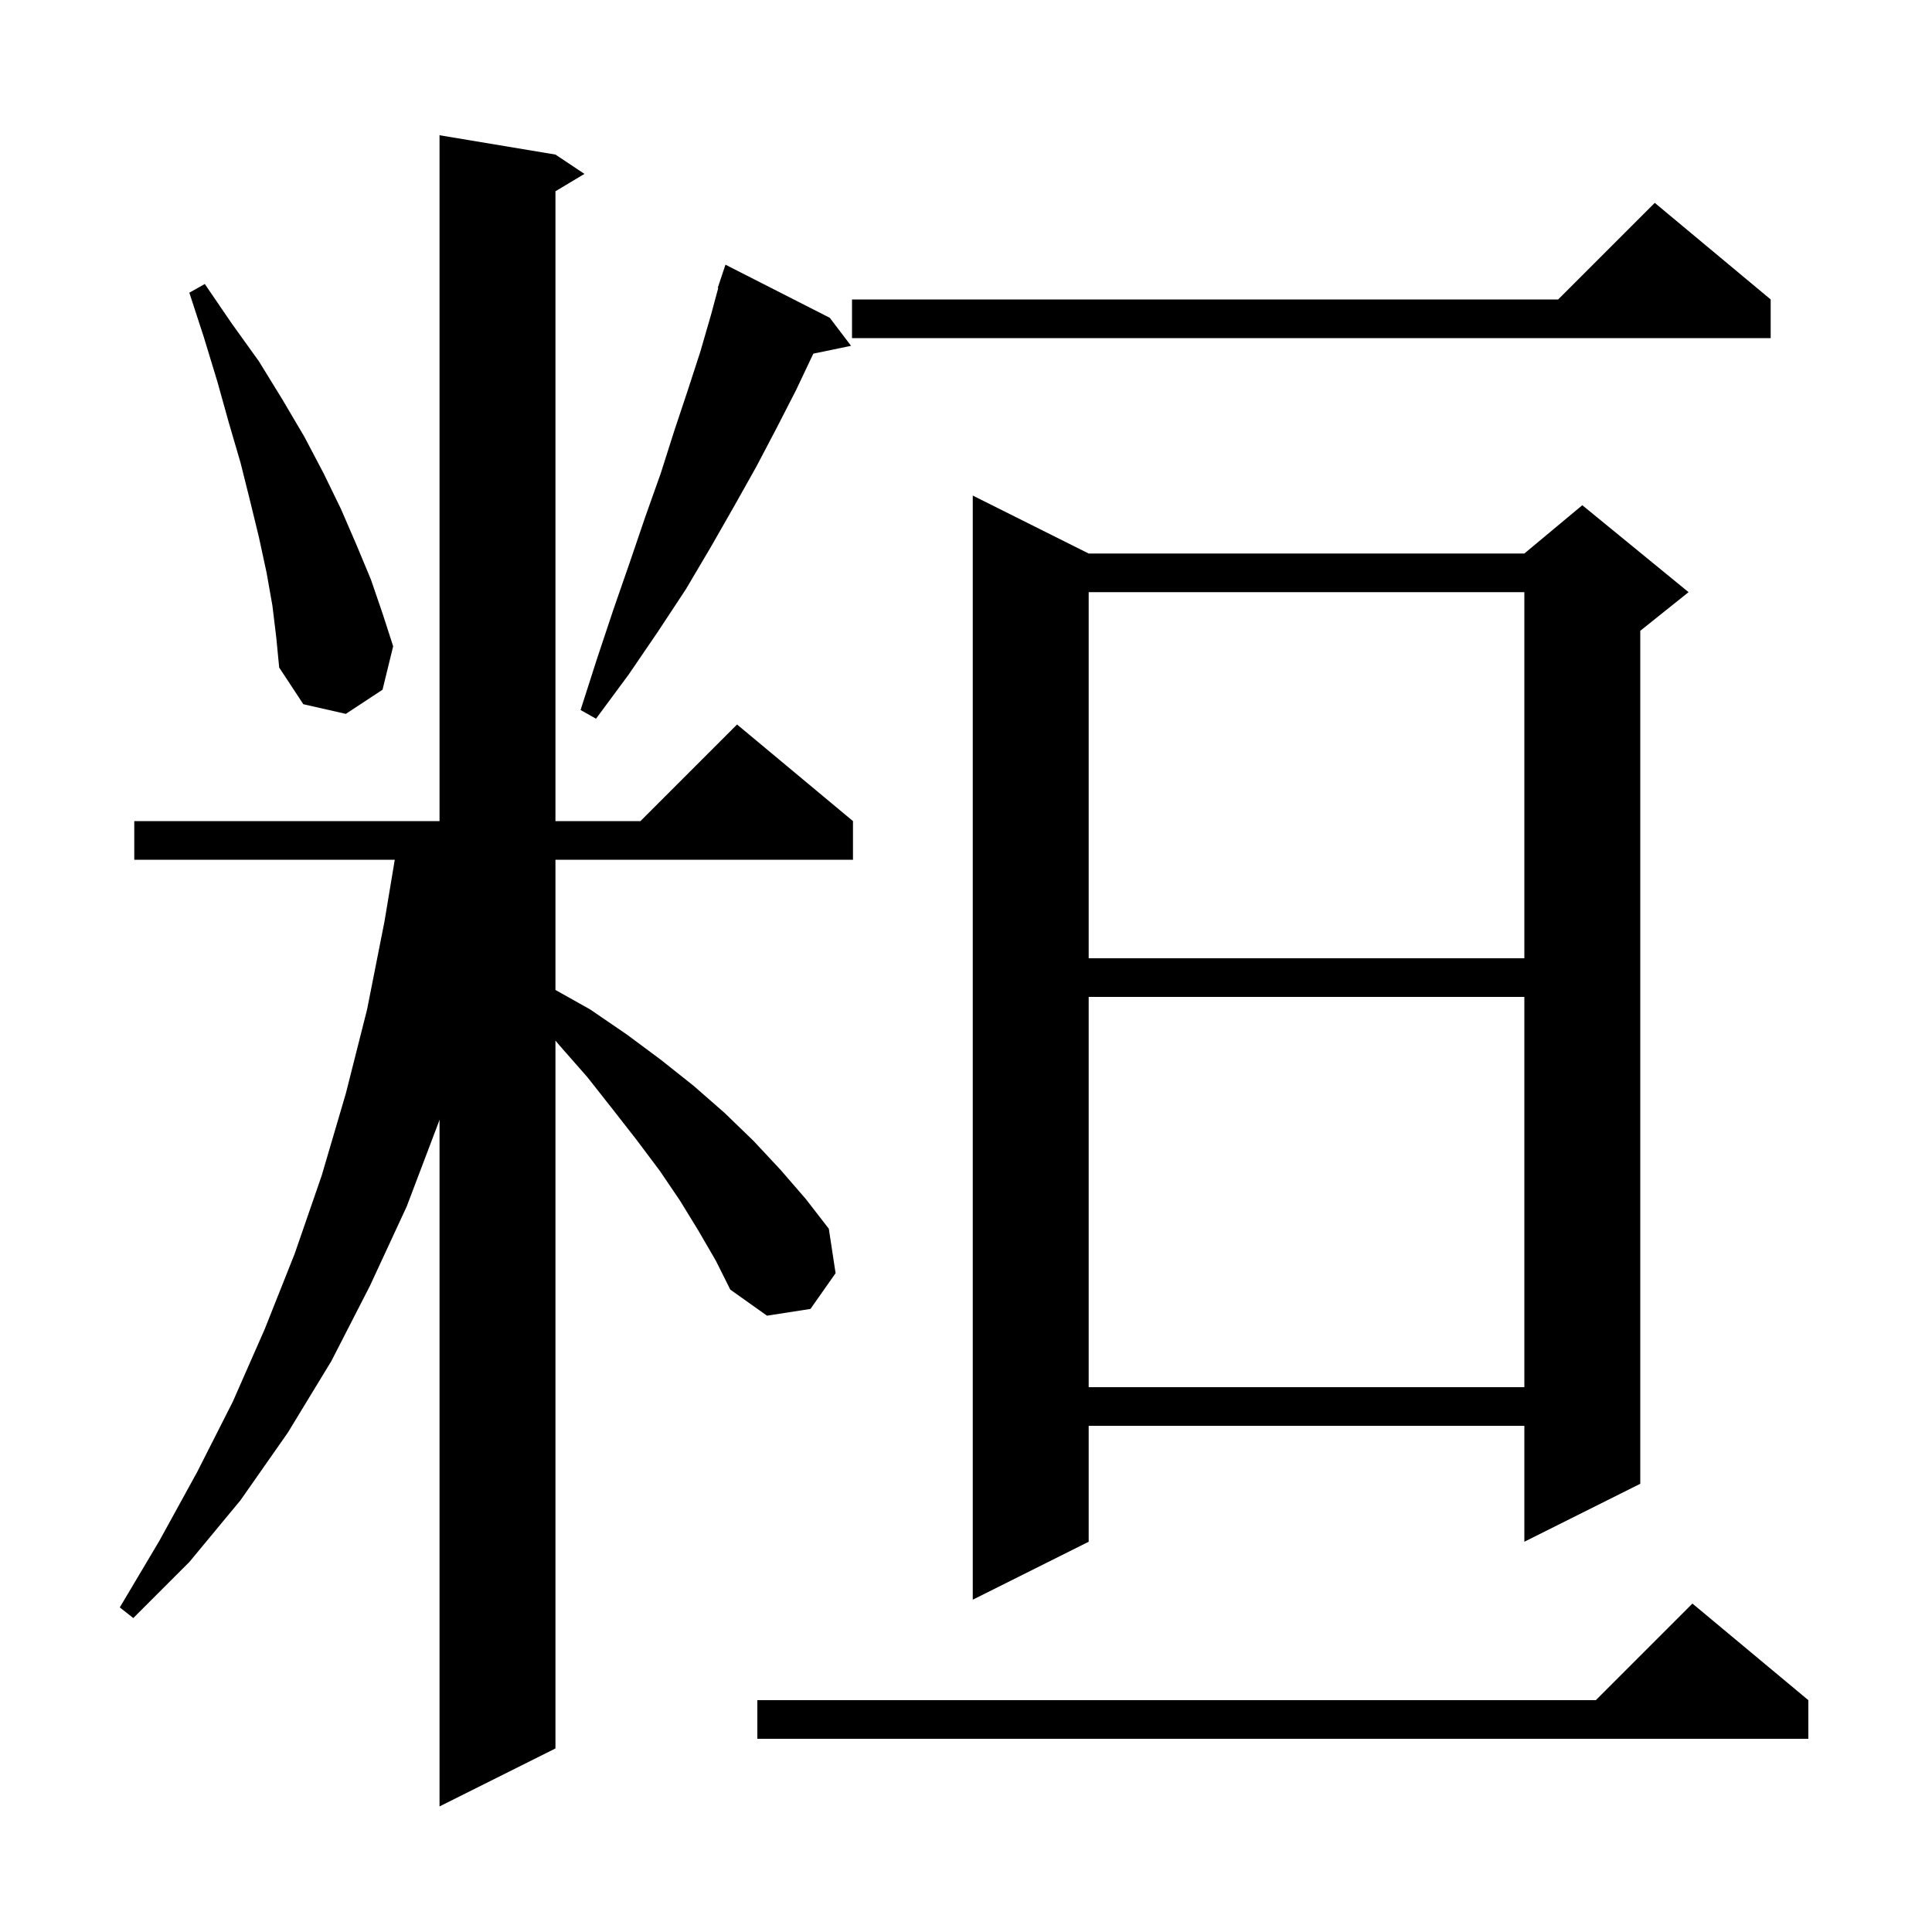 <svg xmlns="http://www.w3.org/2000/svg" xmlns:xlink="http://www.w3.org/1999/xlink" version="1.1" baseProfile="full" viewBox="0 0 200 200" width="200" height="200">
<g fill="black">
<path d="M 72.3 127.4 L 70.4 124.3 L 68.3 121.2 L 65.9 118.0 L 63.4 114.8 L 60.8 111.5 L 57.9 108.2 L 57.5 107.717 L 57.5 181.0 L 45.5 187.0 L 45.5 115.9 L 45.4 116.2 L 42.1 124.9 L 38.3 133.1 L 34.3 140.9 L 29.8 148.3 L 24.9 155.3 L 19.6 161.7 L 13.8 167.5 L 12.4 166.4 L 16.5 159.5 L 20.4 152.4 L 24.1 145.1 L 27.4 137.6 L 30.5 129.8 L 33.3 121.7 L 35.8 113.2 L 38.0 104.5 L 39.8 95.4 L 40.867 89.0 L 13.9 89.0 L 13.9 85.0 L 45.5 85.0 L 45.5 14.0 L 57.5 16.0 L 60.5 18.0 L 57.5 19.8 L 57.5 85.0 L 66.3 85.0 L 76.3 75.0 L 88.3 85.0 L 88.3 89.0 L 57.5 89.0 L 57.5 102.48 L 61.1 104.5 L 64.9 107.1 L 68.4 109.7 L 71.8 112.4 L 75.0 115.2 L 78.0 118.1 L 80.8 121.1 L 83.4 124.1 L 85.8 127.2 L 86.5 131.8 L 83.9 135.5 L 79.4 136.2 L 75.6 133.5 L 74.1 130.5 Z M 187.2 176.0 L 187.2 180.0 L 78.4 180.0 L 78.4 176.0 L 165.2 176.0 L 175.2 166.0 Z M 112.7 57.3 L 157.8 57.3 L 163.8 52.3 L 174.8 61.3 L 169.8 65.3 L 169.8 153.6 L 157.8 159.6 L 157.8 147.6 L 112.7 147.6 L 112.7 159.6 L 100.7 165.6 L 100.7 51.3 Z M 112.7 103.2 L 112.7 143.6 L 157.8 143.6 L 157.8 103.2 Z M 112.7 61.3 L 112.7 99.2 L 157.8 99.2 L 157.8 61.3 Z M 85.9 32.9 L 88.1 35.8 L 84.196 36.608 L 82.4 40.4 L 80.4 44.3 L 78.3 48.3 L 76.0 52.4 L 73.6 56.6 L 71.0 61.0 L 68.1 65.4 L 65.1 69.8 L 61.7 74.4 L 60.1 73.5 L 61.8 68.2 L 63.5 63.1 L 65.2 58.2 L 66.8 53.5 L 68.4 49.0 L 69.8 44.6 L 71.2 40.4 L 72.5 36.4 L 73.6 32.6 L 74.353 29.814 L 74.3 29.8 L 75.1 27.4 Z M 28.2 62.7 L 27.6 59.3 L 26.8 55.6 L 25.9 51.9 L 24.9 47.9 L 23.7 43.8 L 22.5 39.5 L 21.1 34.9 L 19.6 30.3 L 21.2 29.4 L 24.0 33.5 L 26.8 37.4 L 29.2 41.3 L 31.5 45.2 L 33.5 49.0 L 35.3 52.7 L 36.9 56.4 L 38.4 60.0 L 39.6 63.5 L 40.7 66.9 L 39.6 71.4 L 35.8 73.9 L 31.4 72.9 L 28.9 69.1 L 28.6 66.0 Z M 183.3 31.0 L 183.3 35.0 L 88.2 35.0 L 88.2 31.0 L 161.3 31.0 L 171.3 21.0 Z " />
</g>
</svg>

